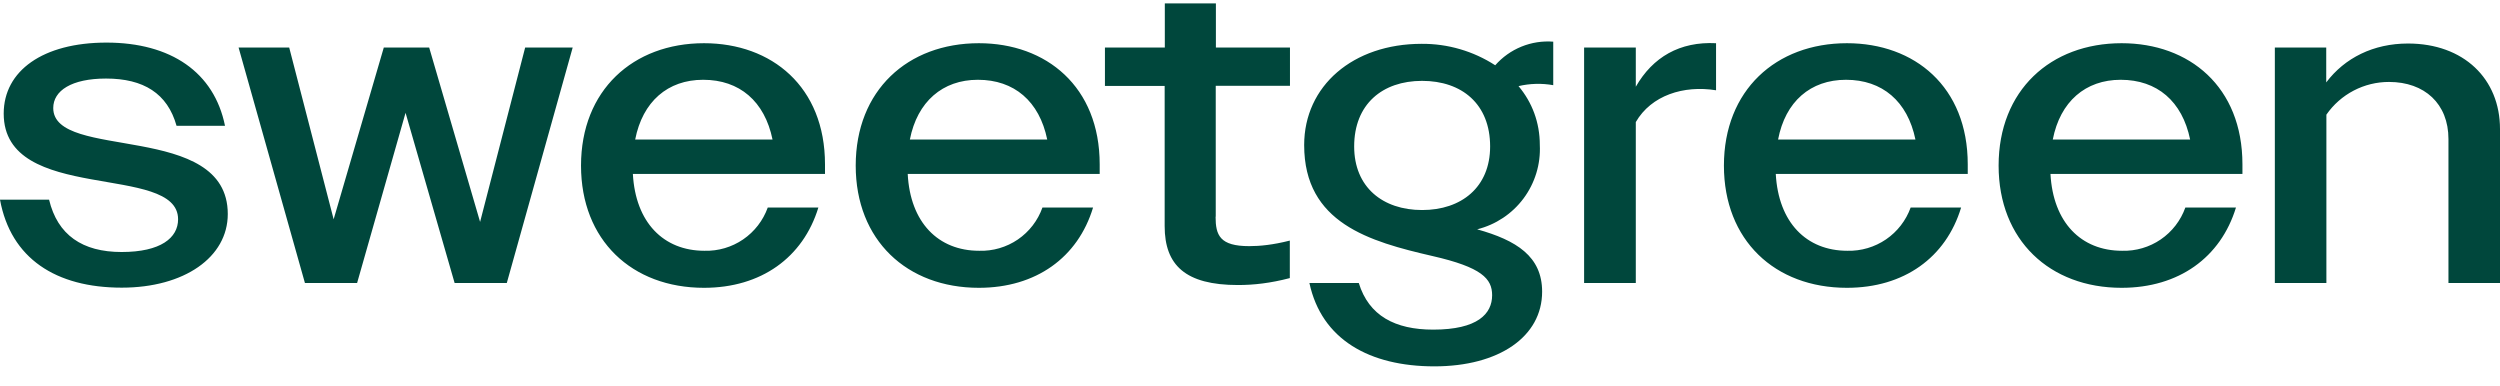 <svg width="162" height="25" viewBox="0 0 162 25" fill="none" xmlns="http://www.w3.org/2000/svg">
<g id="SVG" clip-path="url(#clip0_1_4345)">
<path id="Vector" d="M150.75 3.08H147.41V18.34H150.75V7.43C151.205 6.774 151.812 6.239 152.519 5.87C153.226 5.501 154.012 5.308 154.81 5.31C157.11 5.31 158.66 6.72 158.66 9.01V18.34H162V8.36C162 5.11 159.65 2.82 156.04 2.82C153.8 2.82 151.94 3.75 150.74 5.34V3.08H150.75ZM137.42 5.17C139.78 5.17 141.41 6.56 141.92 9.04H133.02C133.5 6.58 135.14 5.17 137.42 5.17ZM137.48 18.65C141.18 18.65 143.9 16.69 144.89 13.45H141.61C141.31 14.29 140.752 15.014 140.015 15.517C139.279 16.02 138.402 16.276 137.51 16.25C134.85 16.25 133.04 14.41 132.87 11.27H145.31V10.65C145.31 5.62 141.87 2.8 137.48 2.8C132.88 2.8 129.51 5.85 129.51 10.73C129.51 15.57 132.83 18.65 137.48 18.65ZM119.62 5.17C121.97 5.17 123.61 6.56 124.12 9.04H115.22C115.69 6.58 117.32 5.17 119.62 5.17ZM119.68 18.65C123.38 18.65 126.1 16.69 127.08 13.45H123.81C123.508 14.288 122.949 15.01 122.213 15.513C121.477 16.015 120.601 16.273 119.71 16.25C117.05 16.25 115.24 14.41 115.07 11.27H127.51V10.65C127.51 5.62 124.07 2.8 119.68 2.8C115.08 2.8 111.71 5.85 111.71 10.73C111.71 15.57 115.01 18.65 119.68 18.65ZM105.99 3.08H102.65V18.34H106V7.91C107 6.18 109.1 5.51 111.2 5.85V2.8C108.85 2.68 107.1 3.7 106 5.62V3.08H105.99ZM92.15 13.61C89.61 13.61 87.75 12.14 87.75 9.49C87.75 6.75 89.58 5.24 92.15 5.24C94.73 5.24 96.56 6.74 96.56 9.49C96.56 12.14 94.69 13.61 92.16 13.61H92.15ZM88.05 18.34H84.85C85.64 22.01 88.75 23.74 92.95 23.74C97.13 23.74 99.93 21.82 99.93 18.9C99.93 16.61 98.26 15.57 95.72 14.86C96.924 14.56 97.987 13.852 98.727 12.857C99.468 11.861 99.84 10.639 99.78 9.4C99.78 7.93 99.28 6.63 98.4 5.58C99.138 5.408 99.904 5.387 100.65 5.52V2.7C99.948 2.646 99.242 2.756 98.59 3.021C97.937 3.287 97.355 3.701 96.89 4.23C95.47 3.311 93.812 2.827 92.12 2.84C87.68 2.84 84.51 5.56 84.51 9.4C84.51 14.46 88.75 15.65 92.82 16.59C96.02 17.32 96.69 18.06 96.69 19.13C96.69 20.33 95.76 21.36 92.87 21.36C90.4 21.36 88.7 20.46 88.05 18.34ZM78.78 14.04V5.56H83.59V3.08H78.79V0.22H75.48V3.08H71.6V5.57H75.47V14.65C75.47 17.19 76.82 18.47 80.22 18.47C81.24 18.47 82.32 18.35 83.58 18.02V15.59C82.48 15.87 81.63 15.95 80.95 15.95C79.05 15.95 78.77 15.25 78.77 14.04H78.78ZM63.37 5.17C65.72 5.17 67.35 6.56 67.86 9.04H58.96C59.44 6.58 61.09 5.17 63.36 5.17H63.37ZM63.43 18.65C67.13 18.65 69.85 16.69 70.83 13.45H67.55C67.252 14.291 66.694 15.015 65.957 15.519C65.22 16.022 64.342 16.278 63.45 16.25C60.79 16.25 58.98 14.41 58.82 11.27H71.26V10.65C71.26 5.62 67.81 2.8 63.43 2.8C58.82 2.8 55.45 5.85 55.45 10.73C55.45 15.57 58.77 18.65 63.43 18.65ZM45.57 5.17C47.92 5.17 49.55 6.56 50.06 9.04H41.16C41.64 6.58 43.27 5.17 45.56 5.17H45.57ZM45.62 18.65C49.32 18.65 52.04 16.69 53.03 13.45H49.75C49.449 14.289 48.89 15.012 48.154 15.515C47.418 16.018 46.541 16.275 45.65 16.25C42.99 16.25 41.18 14.41 41.01 11.27H53.46V10.65C53.46 5.62 50.01 2.8 45.62 2.8C41.02 2.8 37.65 5.85 37.65 10.73C37.65 15.57 40.95 18.65 45.62 18.65ZM29.46 18.34H32.84L37.11 3.08H34.03L31.11 14.38L27.81 3.08H24.87L21.62 14.21L18.74 3.08H15.46L19.76 18.34H23.14L26.28 7.31L29.46 18.34ZM7.89 18.64C11.94 18.64 14.76 16.67 14.76 13.87C14.76 7.83 3.45 10.45 3.45 7C3.45 5.88 4.63 5.09 6.87 5.09C9.3 5.09 10.85 6.05 11.44 8.15H14.58C13.88 4.69 11.08 2.76 6.9 2.76C2.78 2.76 0.24 4.59 0.24 7.36C0.24 13.25 11.54 10.53 11.54 14.21C11.54 15.41 10.42 16.33 7.88 16.33C5.34 16.33 3.73 15.23 3.18 12.94H0C0.7 16.75 3.62 18.64 7.89 18.64Z" fill="#00473C"/>
</g>
<defs>
<clipPath id="clip0_1_4345">
<rect width="162" height="24" fill="white" transform="translate(0 0.22)"/>
</clipPath>
</defs>
</svg>
